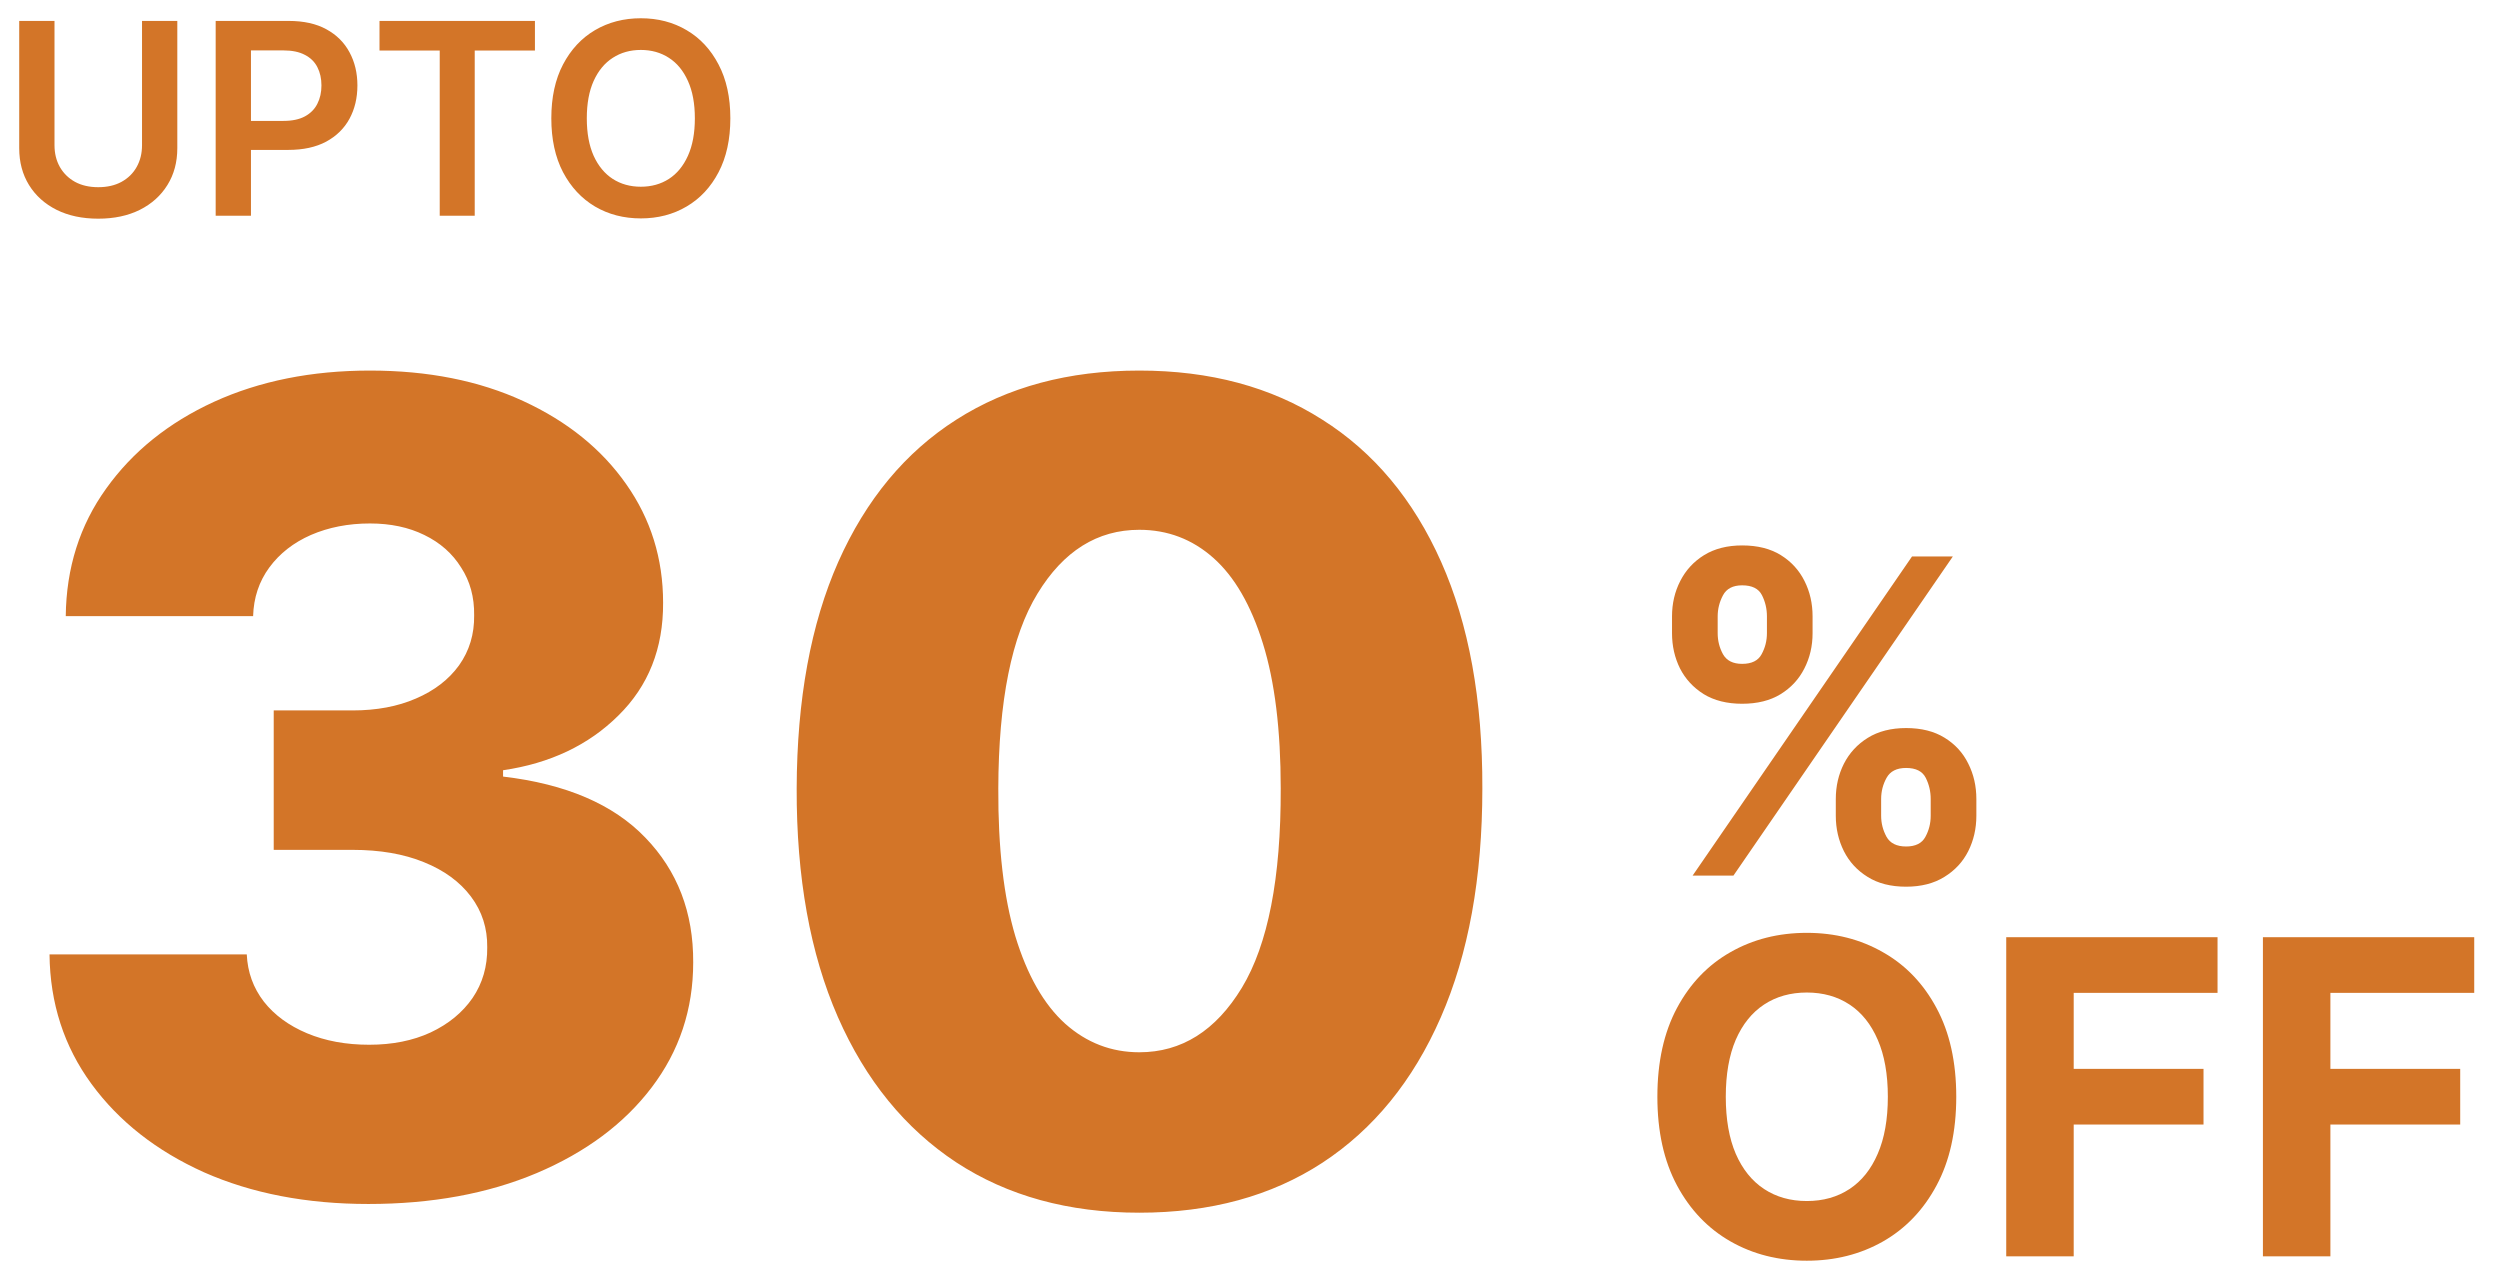 <svg width="197" height="101" viewBox="0 0 197 101" fill="none" xmlns="http://www.w3.org/2000/svg">
<path d="M11.191 1.649H13.972V11.678C13.972 12.777 13.712 13.744 13.193 14.579C12.678 15.413 11.953 16.066 11.019 16.535C10.084 17 8.993 17.232 7.743 17.232C6.489 17.232 5.395 17 4.46 16.535C3.526 16.066 2.801 15.413 2.286 14.579C1.772 13.744 1.514 12.777 1.514 11.678V1.649H4.295V11.446C4.295 12.085 4.435 12.655 4.715 13.155C5 13.654 5.4 14.047 5.914 14.332C6.429 14.611 7.039 14.751 7.743 14.751C8.448 14.751 9.057 14.611 9.572 14.332C10.092 14.047 10.492 13.654 10.771 13.155C11.051 12.655 11.191 12.085 11.191 11.446V1.649ZM16.995 17V1.649H22.752C23.931 1.649 24.921 1.868 25.72 2.308C26.525 2.748 27.132 3.353 27.542 4.122C27.956 4.887 28.164 5.756 28.164 6.731C28.164 7.715 27.956 8.59 27.542 9.354C27.127 10.119 26.515 10.721 25.705 11.161C24.896 11.595 23.899 11.813 22.714 11.813H18.899V9.527H22.34C23.029 9.527 23.594 9.407 24.034 9.167C24.473 8.927 24.798 8.597 25.008 8.177C25.223 7.758 25.33 7.275 25.33 6.731C25.33 6.186 25.223 5.706 25.008 5.291C24.798 4.877 24.471 4.554 24.026 4.325C23.586 4.09 23.019 3.972 22.325 3.972H19.776V17H16.995ZM29.905 3.98V1.649H42.153V3.98H37.408V17H34.65V3.98H29.905ZM57.551 9.324C57.551 10.978 57.241 12.395 56.622 13.574C56.007 14.749 55.168 15.648 54.103 16.273C53.044 16.898 51.842 17.21 50.498 17.21C49.153 17.21 47.949 16.898 46.885 16.273C45.825 15.643 44.986 14.741 44.366 13.567C43.751 12.388 43.444 10.973 43.444 9.324C43.444 7.67 43.751 6.256 44.366 5.082C44.986 3.902 45.825 3 46.885 2.376C47.949 1.751 49.153 1.439 50.498 1.439C51.842 1.439 53.044 1.751 54.103 2.376C55.168 3 56.007 3.902 56.622 5.082C57.241 6.256 57.551 7.67 57.551 9.324ZM54.755 9.324C54.755 8.16 54.573 7.178 54.208 6.378C53.848 5.574 53.349 4.967 52.709 4.557C52.069 4.142 51.332 3.935 50.498 3.935C49.663 3.935 48.926 4.142 48.286 4.557C47.647 4.967 47.145 5.574 46.78 6.378C46.42 7.178 46.24 8.16 46.24 9.324C46.24 10.489 46.42 11.473 46.78 12.278C47.145 13.077 47.647 13.684 48.286 14.099C48.926 14.509 49.663 14.714 50.498 14.714C51.332 14.714 52.069 14.509 52.709 14.099C53.349 13.684 53.848 13.077 54.208 12.278C54.573 11.473 54.755 10.489 54.755 9.324ZM29.029 94.874C24.159 94.874 19.841 94.042 16.075 92.377C12.329 90.691 9.374 88.371 7.21 85.416C5.046 82.461 3.943 79.059 3.902 75.209H19.446C19.509 76.604 19.956 77.842 20.788 78.924C21.621 79.985 22.755 80.817 24.191 81.421C25.626 82.024 27.26 82.326 29.091 82.326C30.922 82.326 32.535 82.004 33.929 81.359C35.344 80.693 36.447 79.787 37.238 78.643C38.029 77.478 38.413 76.146 38.393 74.648C38.413 73.149 37.987 71.817 37.113 70.652C36.239 69.487 35.001 68.582 33.398 67.937C31.817 67.292 29.944 66.969 27.78 66.969H21.569V55.982H27.78C29.674 55.982 31.338 55.67 32.774 55.045C34.231 54.421 35.365 53.547 36.177 52.423C36.988 51.279 37.383 49.968 37.363 48.491C37.383 47.055 37.04 45.796 36.333 44.714C35.646 43.611 34.678 42.758 33.43 42.154C32.202 41.551 30.777 41.249 29.154 41.249C27.447 41.249 25.897 41.551 24.503 42.154C23.129 42.758 22.037 43.611 21.225 44.714C20.414 45.817 19.987 47.096 19.945 48.553H5.181C5.223 44.745 6.284 41.395 8.365 38.502C10.446 35.589 13.276 33.31 16.855 31.666C20.455 30.023 24.555 29.201 29.154 29.201C33.731 29.201 37.758 30.002 41.233 31.604C44.708 33.206 47.413 35.391 49.349 38.159C51.284 40.906 52.252 44.017 52.252 47.492C52.272 51.092 51.097 54.057 48.724 56.388C46.373 58.718 43.345 60.154 39.641 60.695V61.194C44.594 61.777 48.329 63.38 50.847 66.001C53.386 68.623 54.645 71.901 54.624 75.834C54.624 79.538 53.531 82.826 51.346 85.697C49.182 88.548 46.165 90.795 42.294 92.439C38.445 94.062 34.023 94.874 29.029 94.874ZM89.778 95.561C84.201 95.561 79.394 94.239 75.357 91.597C71.32 88.933 68.21 85.115 66.025 80.141C63.84 75.147 62.758 69.144 62.778 62.131C62.799 55.118 63.892 49.167 66.056 44.277C68.241 39.366 71.341 35.631 75.357 33.071C79.394 30.491 84.201 29.201 89.778 29.201C95.355 29.201 100.162 30.491 104.199 33.071C108.257 35.631 111.378 39.366 113.563 44.277C115.748 49.188 116.83 55.139 116.809 62.131C116.809 69.164 115.717 75.178 113.532 80.172C111.347 85.167 108.236 88.985 104.199 91.628C100.183 94.25 95.376 95.561 89.778 95.561ZM89.778 82.919C93.108 82.919 95.802 81.223 97.862 77.831C99.922 74.419 100.942 69.185 100.921 62.131C100.921 57.511 100.453 53.703 99.517 50.707C98.58 47.689 97.28 45.442 95.615 43.965C93.95 42.487 92.005 41.748 89.778 41.748C86.469 41.748 83.796 43.424 81.756 46.774C79.717 50.103 78.687 55.222 78.666 62.131C78.645 66.813 79.093 70.694 80.008 73.774C80.945 76.853 82.256 79.153 83.941 80.672C85.627 82.17 87.572 82.919 89.778 82.919Z" fill="#D37528"/>
<path d="M144.661 64.285V62.959C144.661 61.952 144.874 61.027 145.299 60.184C145.733 59.332 146.36 58.653 147.178 58.145C148.005 57.629 149.012 57.371 150.199 57.371C151.402 57.371 152.413 57.625 153.232 58.133C154.059 58.64 154.681 59.32 155.098 60.171C155.524 61.014 155.737 61.944 155.737 62.959V64.285C155.737 65.292 155.524 66.221 155.098 67.072C154.673 67.915 154.046 68.591 153.22 69.098C152.393 69.614 151.386 69.872 150.199 69.872C148.996 69.872 147.985 69.614 147.166 69.098C146.347 68.591 145.725 67.915 145.299 67.072C144.874 66.221 144.661 65.292 144.661 64.285ZM148.234 62.959V64.285C148.234 64.866 148.373 65.415 148.652 65.93C148.938 66.446 149.454 66.704 150.199 66.704C150.944 66.704 151.451 66.45 151.722 65.942C152 65.435 152.139 64.882 152.139 64.285V62.959C152.139 62.361 152.008 61.804 151.746 61.289C151.484 60.773 150.968 60.515 150.199 60.515C149.462 60.515 148.951 60.773 148.664 61.289C148.377 61.804 148.234 62.361 148.234 62.959ZM131.755 49.894V48.567C131.755 47.552 131.972 46.623 132.406 45.78C132.84 44.929 133.466 44.249 134.285 43.742C135.112 43.234 136.11 42.98 137.281 42.98C138.493 42.98 139.508 43.234 140.326 43.742C141.145 44.249 141.767 44.929 142.193 45.78C142.619 46.623 142.831 47.552 142.831 48.567V49.894C142.831 50.909 142.614 51.838 142.181 52.681C141.755 53.524 141.129 54.199 140.302 54.707C139.483 55.206 138.476 55.456 137.281 55.456C136.086 55.456 135.075 55.202 134.248 54.695C133.43 54.179 132.807 53.504 132.382 52.669C131.964 51.825 131.755 50.9 131.755 49.894ZM135.353 48.567V49.894C135.353 50.491 135.492 51.044 135.771 51.551C136.057 52.059 136.561 52.312 137.281 52.312C138.034 52.312 138.546 52.059 138.816 51.551C139.094 51.044 139.234 50.491 139.234 49.894V48.567C139.234 47.97 139.103 47.413 138.841 46.897C138.579 46.382 138.059 46.124 137.281 46.124C136.553 46.124 136.049 46.386 135.771 46.91C135.492 47.434 135.353 47.986 135.353 48.567ZM133.376 69L150.666 43.852H153.883L136.593 69H133.376ZM154.153 86.426C154.153 89.168 153.633 91.501 152.593 93.425C151.562 95.349 150.154 96.818 148.369 97.834C146.593 98.84 144.595 99.344 142.377 99.344C140.142 99.344 138.137 98.836 136.36 97.821C134.584 96.806 133.18 95.337 132.148 93.413C131.117 91.489 130.601 89.16 130.601 86.426C130.601 83.684 131.117 81.351 132.148 79.427C133.18 77.503 134.584 76.038 136.36 75.031C138.137 74.016 140.142 73.508 142.377 73.508C144.595 73.508 146.593 74.016 148.369 75.031C150.154 76.038 151.562 77.503 152.593 79.427C153.633 81.351 154.153 83.684 154.153 86.426ZM148.762 86.426C148.762 84.65 148.496 83.152 147.964 81.932C147.44 80.712 146.699 79.787 145.742 79.157C144.784 78.526 143.662 78.211 142.377 78.211C141.092 78.211 139.97 78.526 139.012 79.157C138.055 79.787 137.31 80.712 136.778 81.932C136.254 83.152 135.992 84.65 135.992 86.426C135.992 88.202 136.254 89.701 136.778 90.92C137.31 92.14 138.055 93.065 139.012 93.695C139.97 94.326 141.092 94.641 142.377 94.641C143.662 94.641 144.784 94.326 145.742 93.695C146.699 93.065 147.44 92.14 147.964 90.92C148.496 89.701 148.762 88.202 148.762 86.426ZM158.091 99V73.852H174.742V78.236H163.408V84.228H173.637V88.612H163.408V99H158.091ZM178.318 99V73.852H194.969V78.236H183.635V84.228H193.864V88.612H183.635V99H178.318Z" fill="#D37528"/>
</svg>
